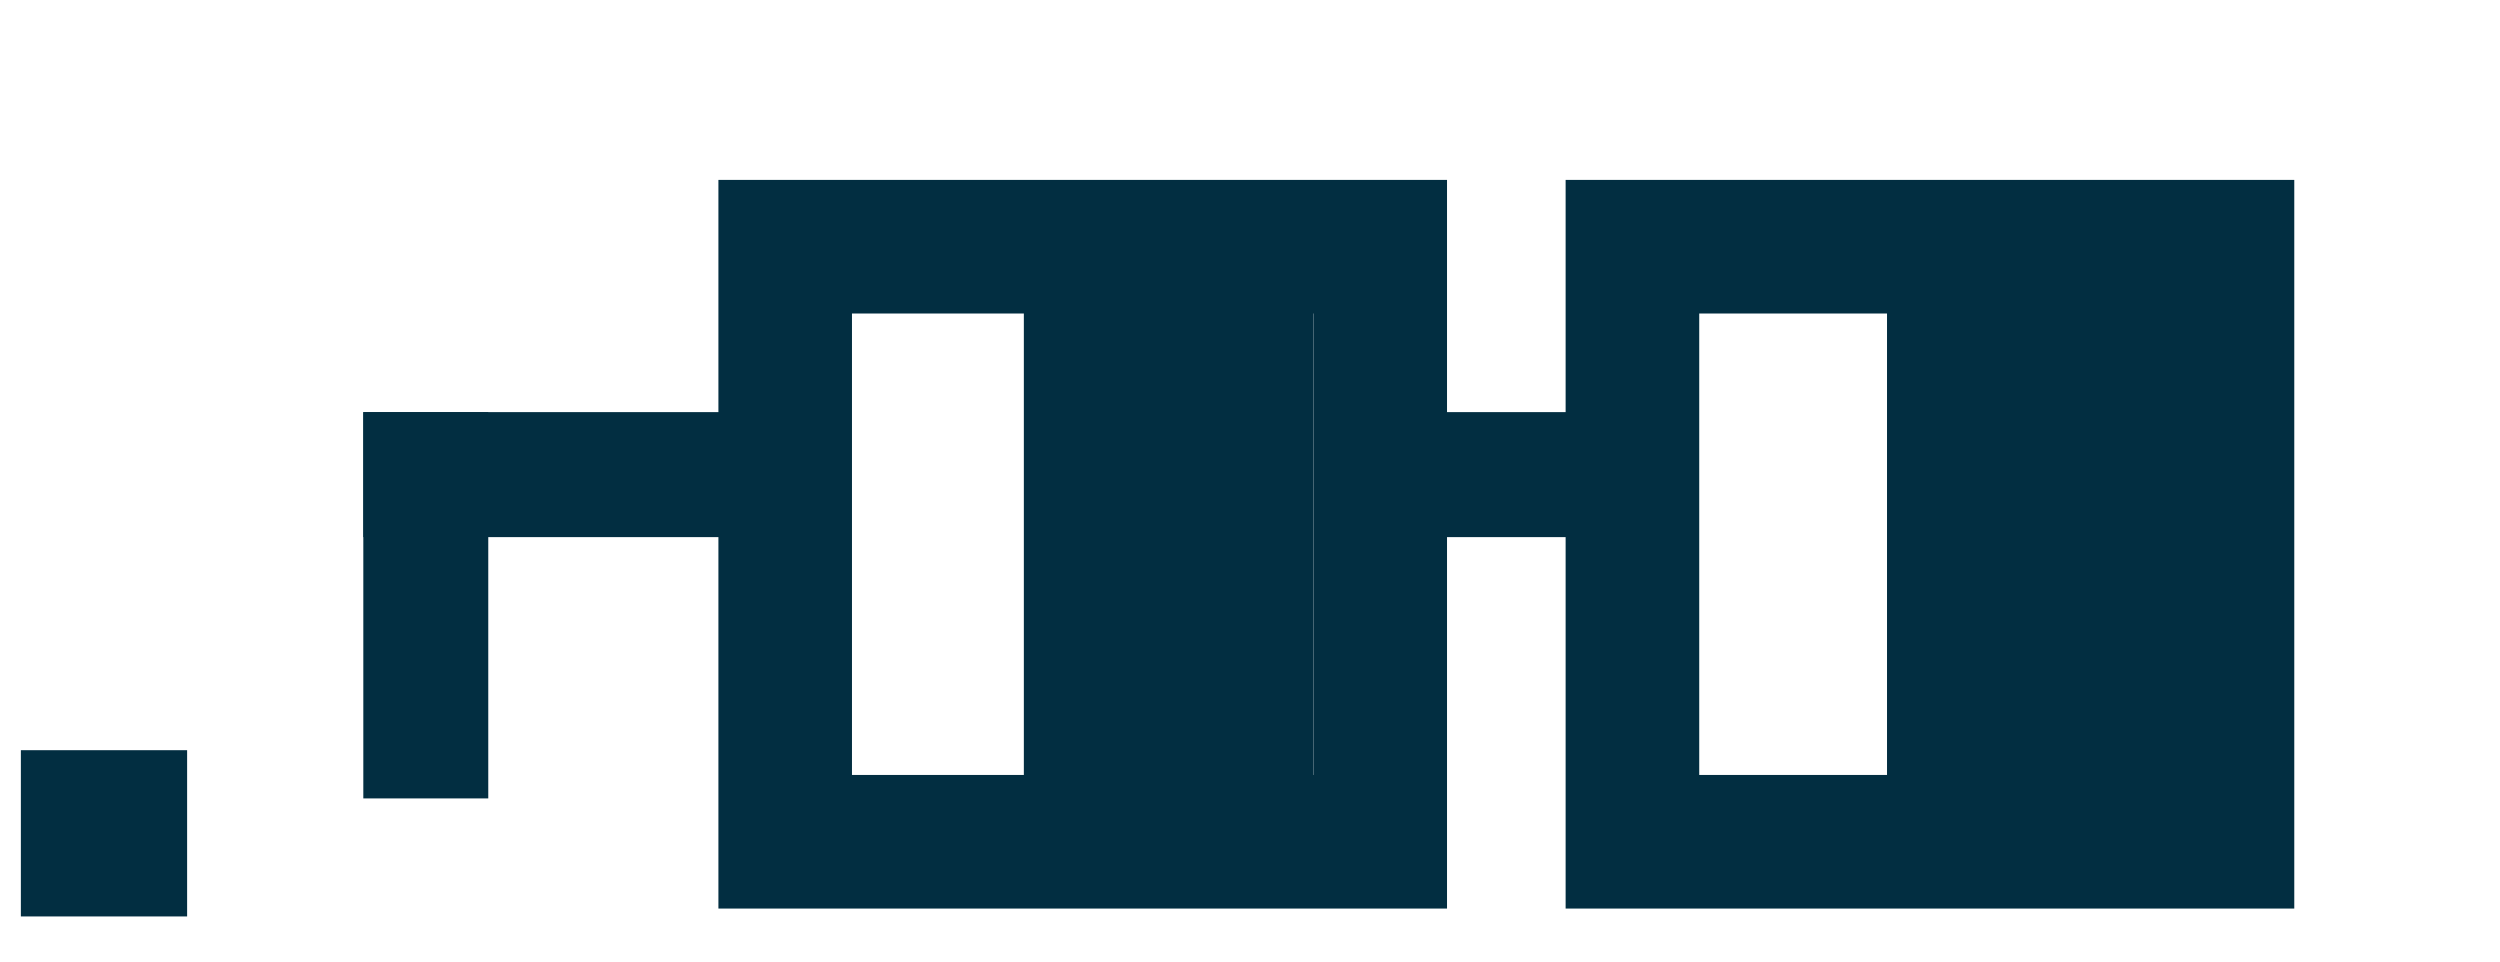 <svg width="52" height="20" viewBox="0 0 52 20" fill="none" xmlns="http://www.w3.org/2000/svg">
<rect x="0.434" y="15.604" width="3.458" height="3.458" fill="#022E41"/>
<rect x="27.319" y="6.392" width="9.838" height="6.023" transform="rotate(90 27.319 6.392)" fill="#022E41"/>
<rect x="45.273" y="6.392" width="9.838" height="6.023" transform="rotate(90 45.273 6.392)" fill="#022E41"/>
<path fill-rule="evenodd" clip-rule="evenodd" d="M30.098 3.742H14.943V18.898H30.098V3.742ZM27.32 6.521H17.721V16.119H27.32V6.521Z" fill="#022E41"/>
<path fill-rule="evenodd" clip-rule="evenodd" d="M47.721 3.742H32.565V18.898H47.721V3.742ZM44.942 6.521H35.344V16.119H44.942V6.521Z" fill="#022E41"/>
<path d="M34.164 8.572V11.172H28.059V8.572H34.164Z" fill="#022E41"/>
<path d="M16.211 8.572V11.172L7.557 11.172L7.557 8.572L16.211 8.572Z" fill="#022E41"/>
<path d="M10.156 16.607H7.557V8.572L10.156 8.572L10.156 16.607Z" fill="#022E41"/>
</svg>

